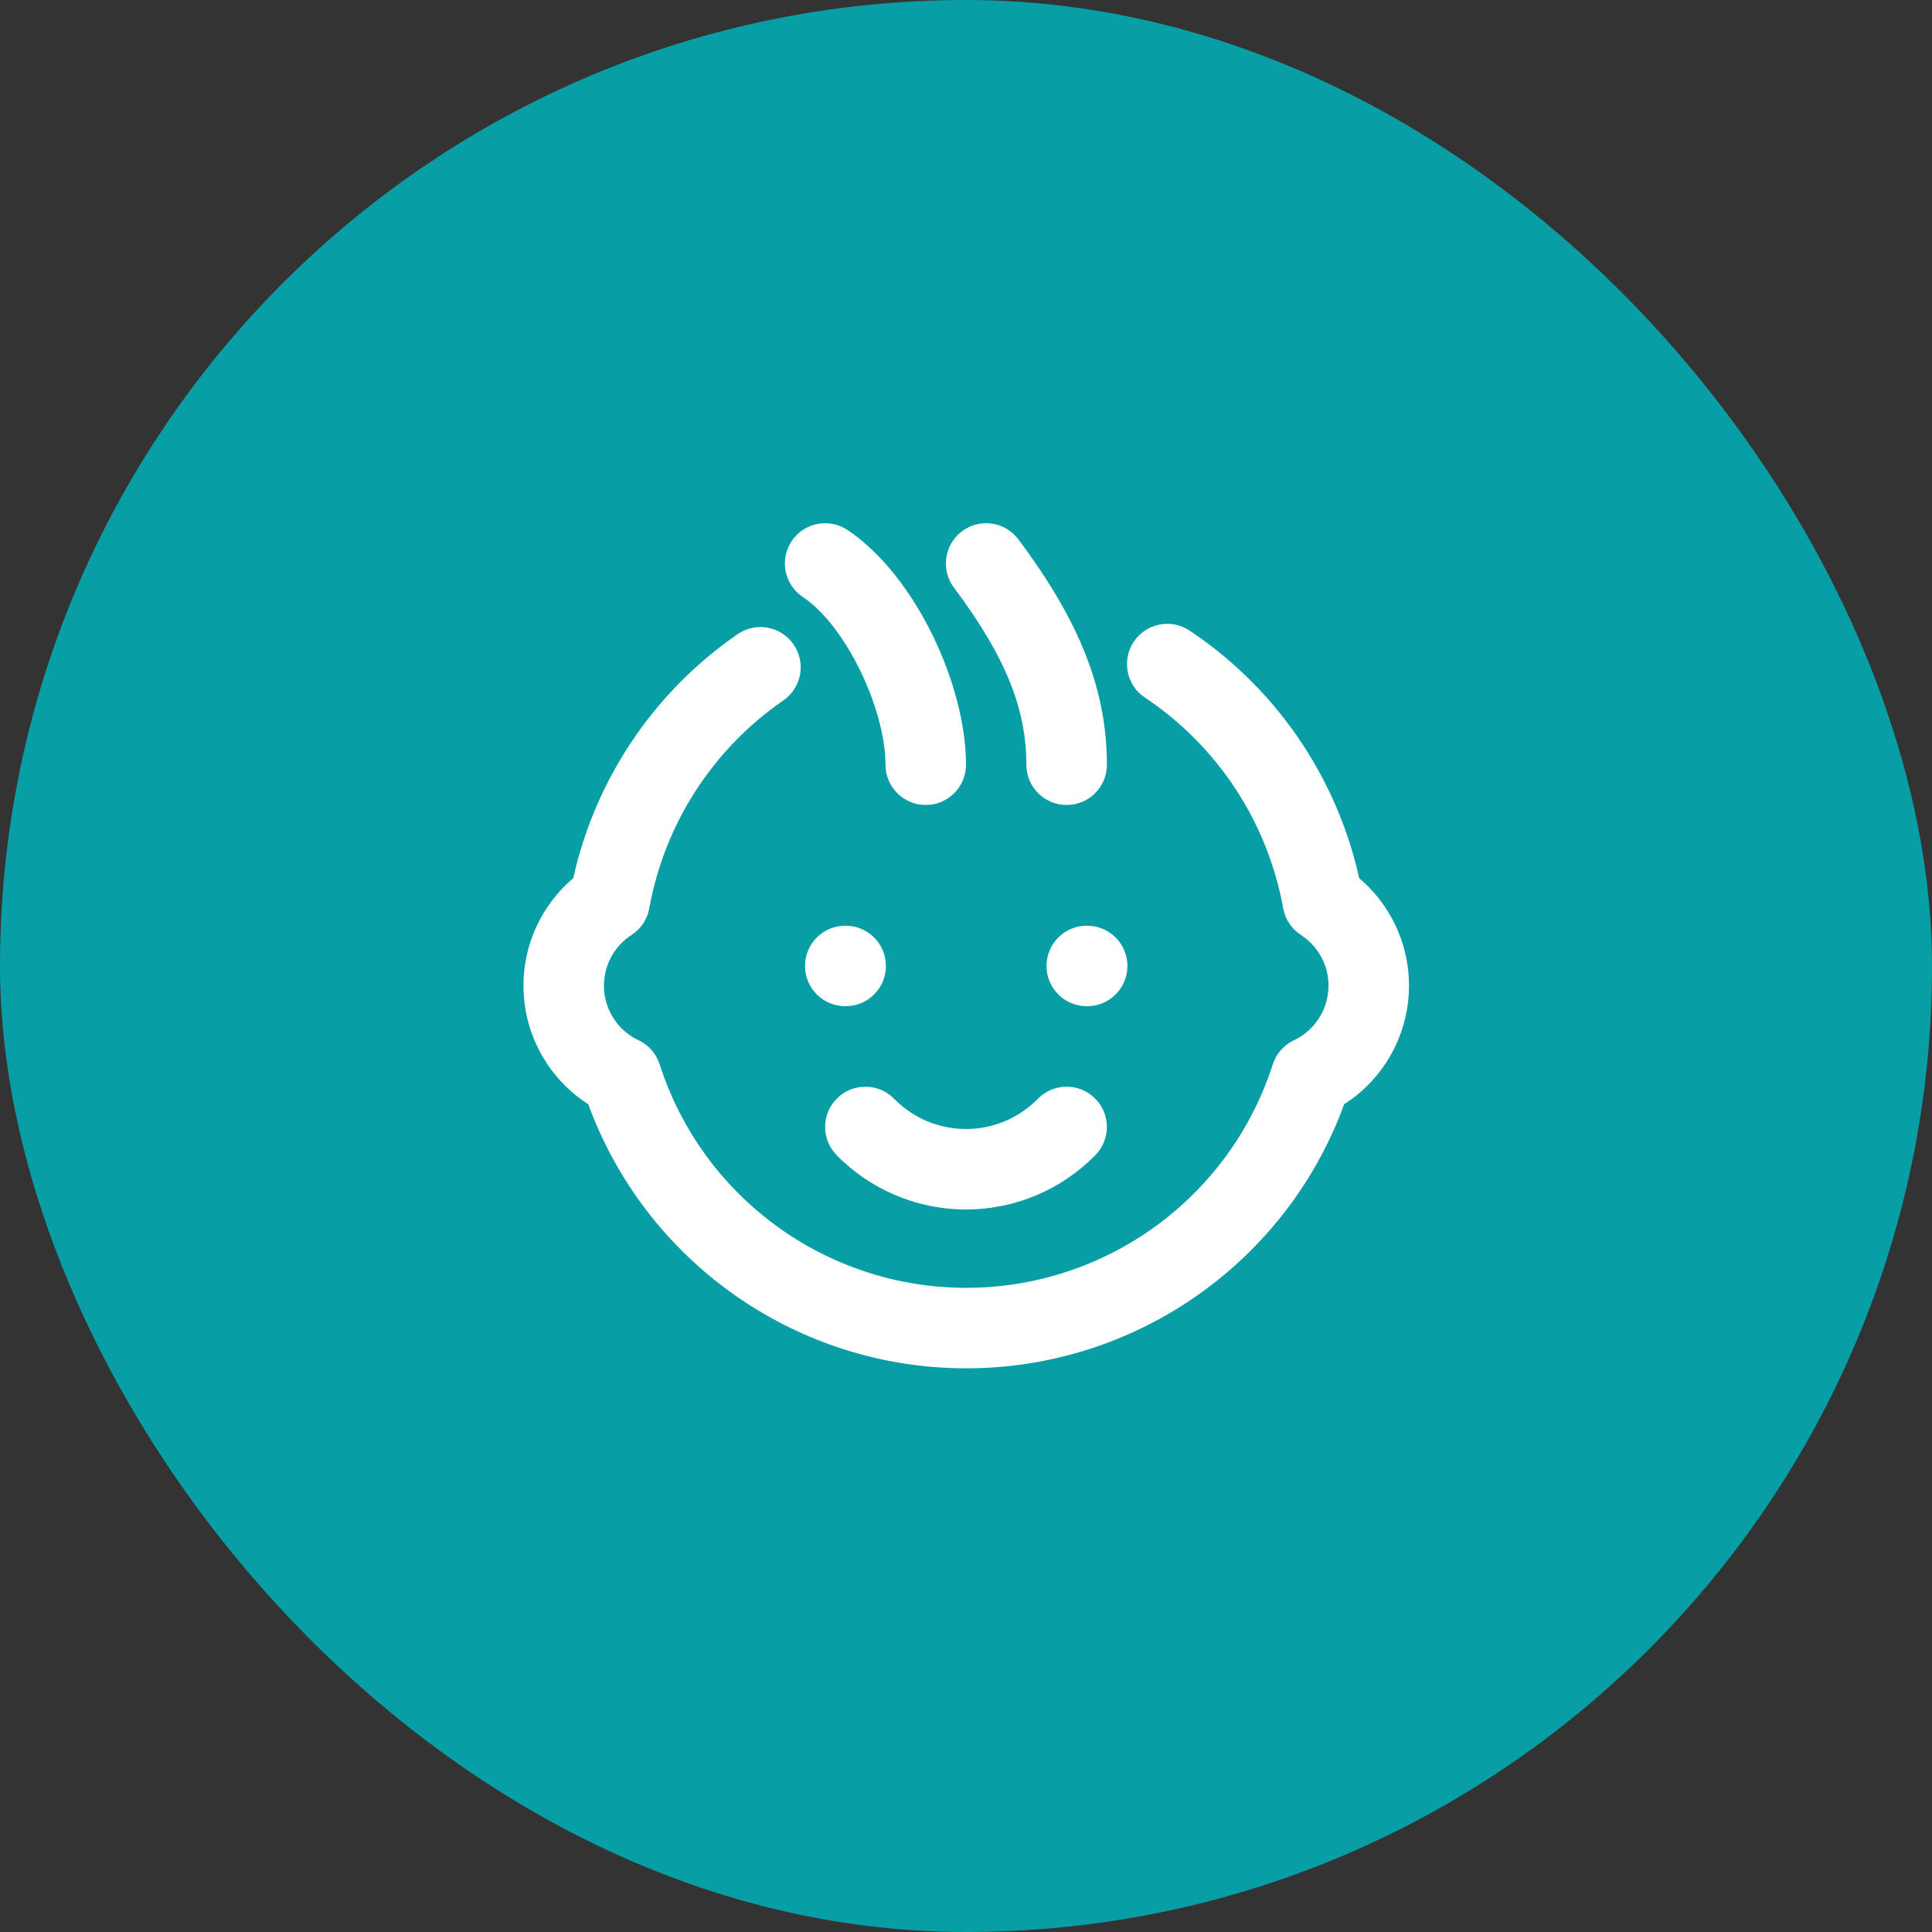 <svg width="64" height="64" viewBox="0 0 64 64" fill="none" xmlns="http://www.w3.org/2000/svg">
<rect x="0" y="0" width="64" height="64" fill="#333333" stroke="none"/>
<rect width="64" height="64" rx="32" fill="#079EA5"/>
<path fill-rule="evenodd" clip-rule="evenodd" d="M26.224 17.926C26.633 17.313 27.46 17.148 28.073 17.556C30.308 19.046 32 22.672 32 25.332C32 26.069 31.403 26.666 30.667 26.666C29.93 26.666 29.333 26.069 29.333 25.332C29.333 23.516 28.037 20.737 26.594 19.775C25.981 19.366 25.816 18.539 26.224 17.926ZM39.407 20.89C38.794 20.481 37.966 20.646 37.557 21.259C37.149 21.872 37.314 22.7 37.927 23.108C40.339 24.716 41.992 27.236 42.507 30.089C42.572 30.452 42.785 30.771 43.095 30.972L43.255 31.087C43.764 31.492 44.048 32.126 44.004 32.784C43.956 33.508 43.519 34.15 42.863 34.46L42.725 34.535C42.459 34.701 42.26 34.956 42.163 35.258C40.745 39.669 36.641 42.661 32.007 42.661C27.374 42.661 23.27 39.669 21.852 35.258C21.739 34.906 21.486 34.617 21.152 34.46L20.979 34.367C20.419 34.032 20.054 33.443 20.011 32.784C19.962 32.06 20.31 31.366 20.92 30.972L21.047 30.879C21.288 30.679 21.452 30.4 21.508 30.089C22.012 27.294 23.61 24.816 25.948 23.203C26.554 22.785 26.706 21.954 26.288 21.348C25.87 20.742 25.04 20.59 24.434 21.008L24.073 21.266C21.585 23.107 19.818 25.756 19.07 28.751L18.991 29.09L18.813 29.248C17.805 30.194 17.256 31.552 17.35 32.961L17.377 33.241C17.542 34.537 18.242 35.697 19.292 36.448L19.488 36.579L19.569 36.798C21.543 41.913 26.473 45.328 32.007 45.328L32.393 45.322C37.77 45.168 42.518 41.794 44.446 36.798L44.525 36.579L44.723 36.448C45.848 35.644 46.572 34.37 46.665 32.961L46.675 32.68C46.684 31.373 46.143 30.131 45.202 29.248L45.024 29.09L44.949 28.768C44.151 25.553 42.18 22.739 39.407 20.89ZM36.267 36.38C35.741 35.864 34.896 35.873 34.381 36.399C33.754 37.039 32.896 37.4 32 37.4C31.104 37.4 30.246 37.039 29.619 36.399C29.104 35.873 28.26 35.864 27.734 36.38C27.208 36.895 27.199 37.739 27.714 38.265C28.843 39.417 30.388 40.066 32 40.066C33.613 40.066 35.157 39.417 36.286 38.265C36.801 37.739 36.793 36.895 36.267 36.38ZM33.733 17.866C33.292 17.276 32.456 17.157 31.867 17.599C31.278 18.041 31.158 18.876 31.6 19.465C33.333 21.775 34 23.511 34 25.332C34 26.069 34.597 26.666 35.333 26.666C36.07 26.666 36.667 26.069 36.667 25.332C36.667 22.887 35.791 20.608 33.733 17.866ZM28.013 30.666C28.75 30.666 29.347 31.262 29.347 31.999C29.347 32.683 28.832 33.246 28.169 33.323L28 33.332C27.264 33.332 26.667 32.735 26.667 31.999C26.667 31.315 27.181 30.752 27.845 30.674L28.013 30.666ZM37.347 31.999C37.347 31.262 36.75 30.666 36.013 30.666L35.845 30.674C35.181 30.752 34.667 31.315 34.667 31.999C34.667 32.735 35.264 33.332 36 33.332L36.169 33.323C36.832 33.246 37.347 32.683 37.347 31.999Z" fill="white"/>
</svg>

